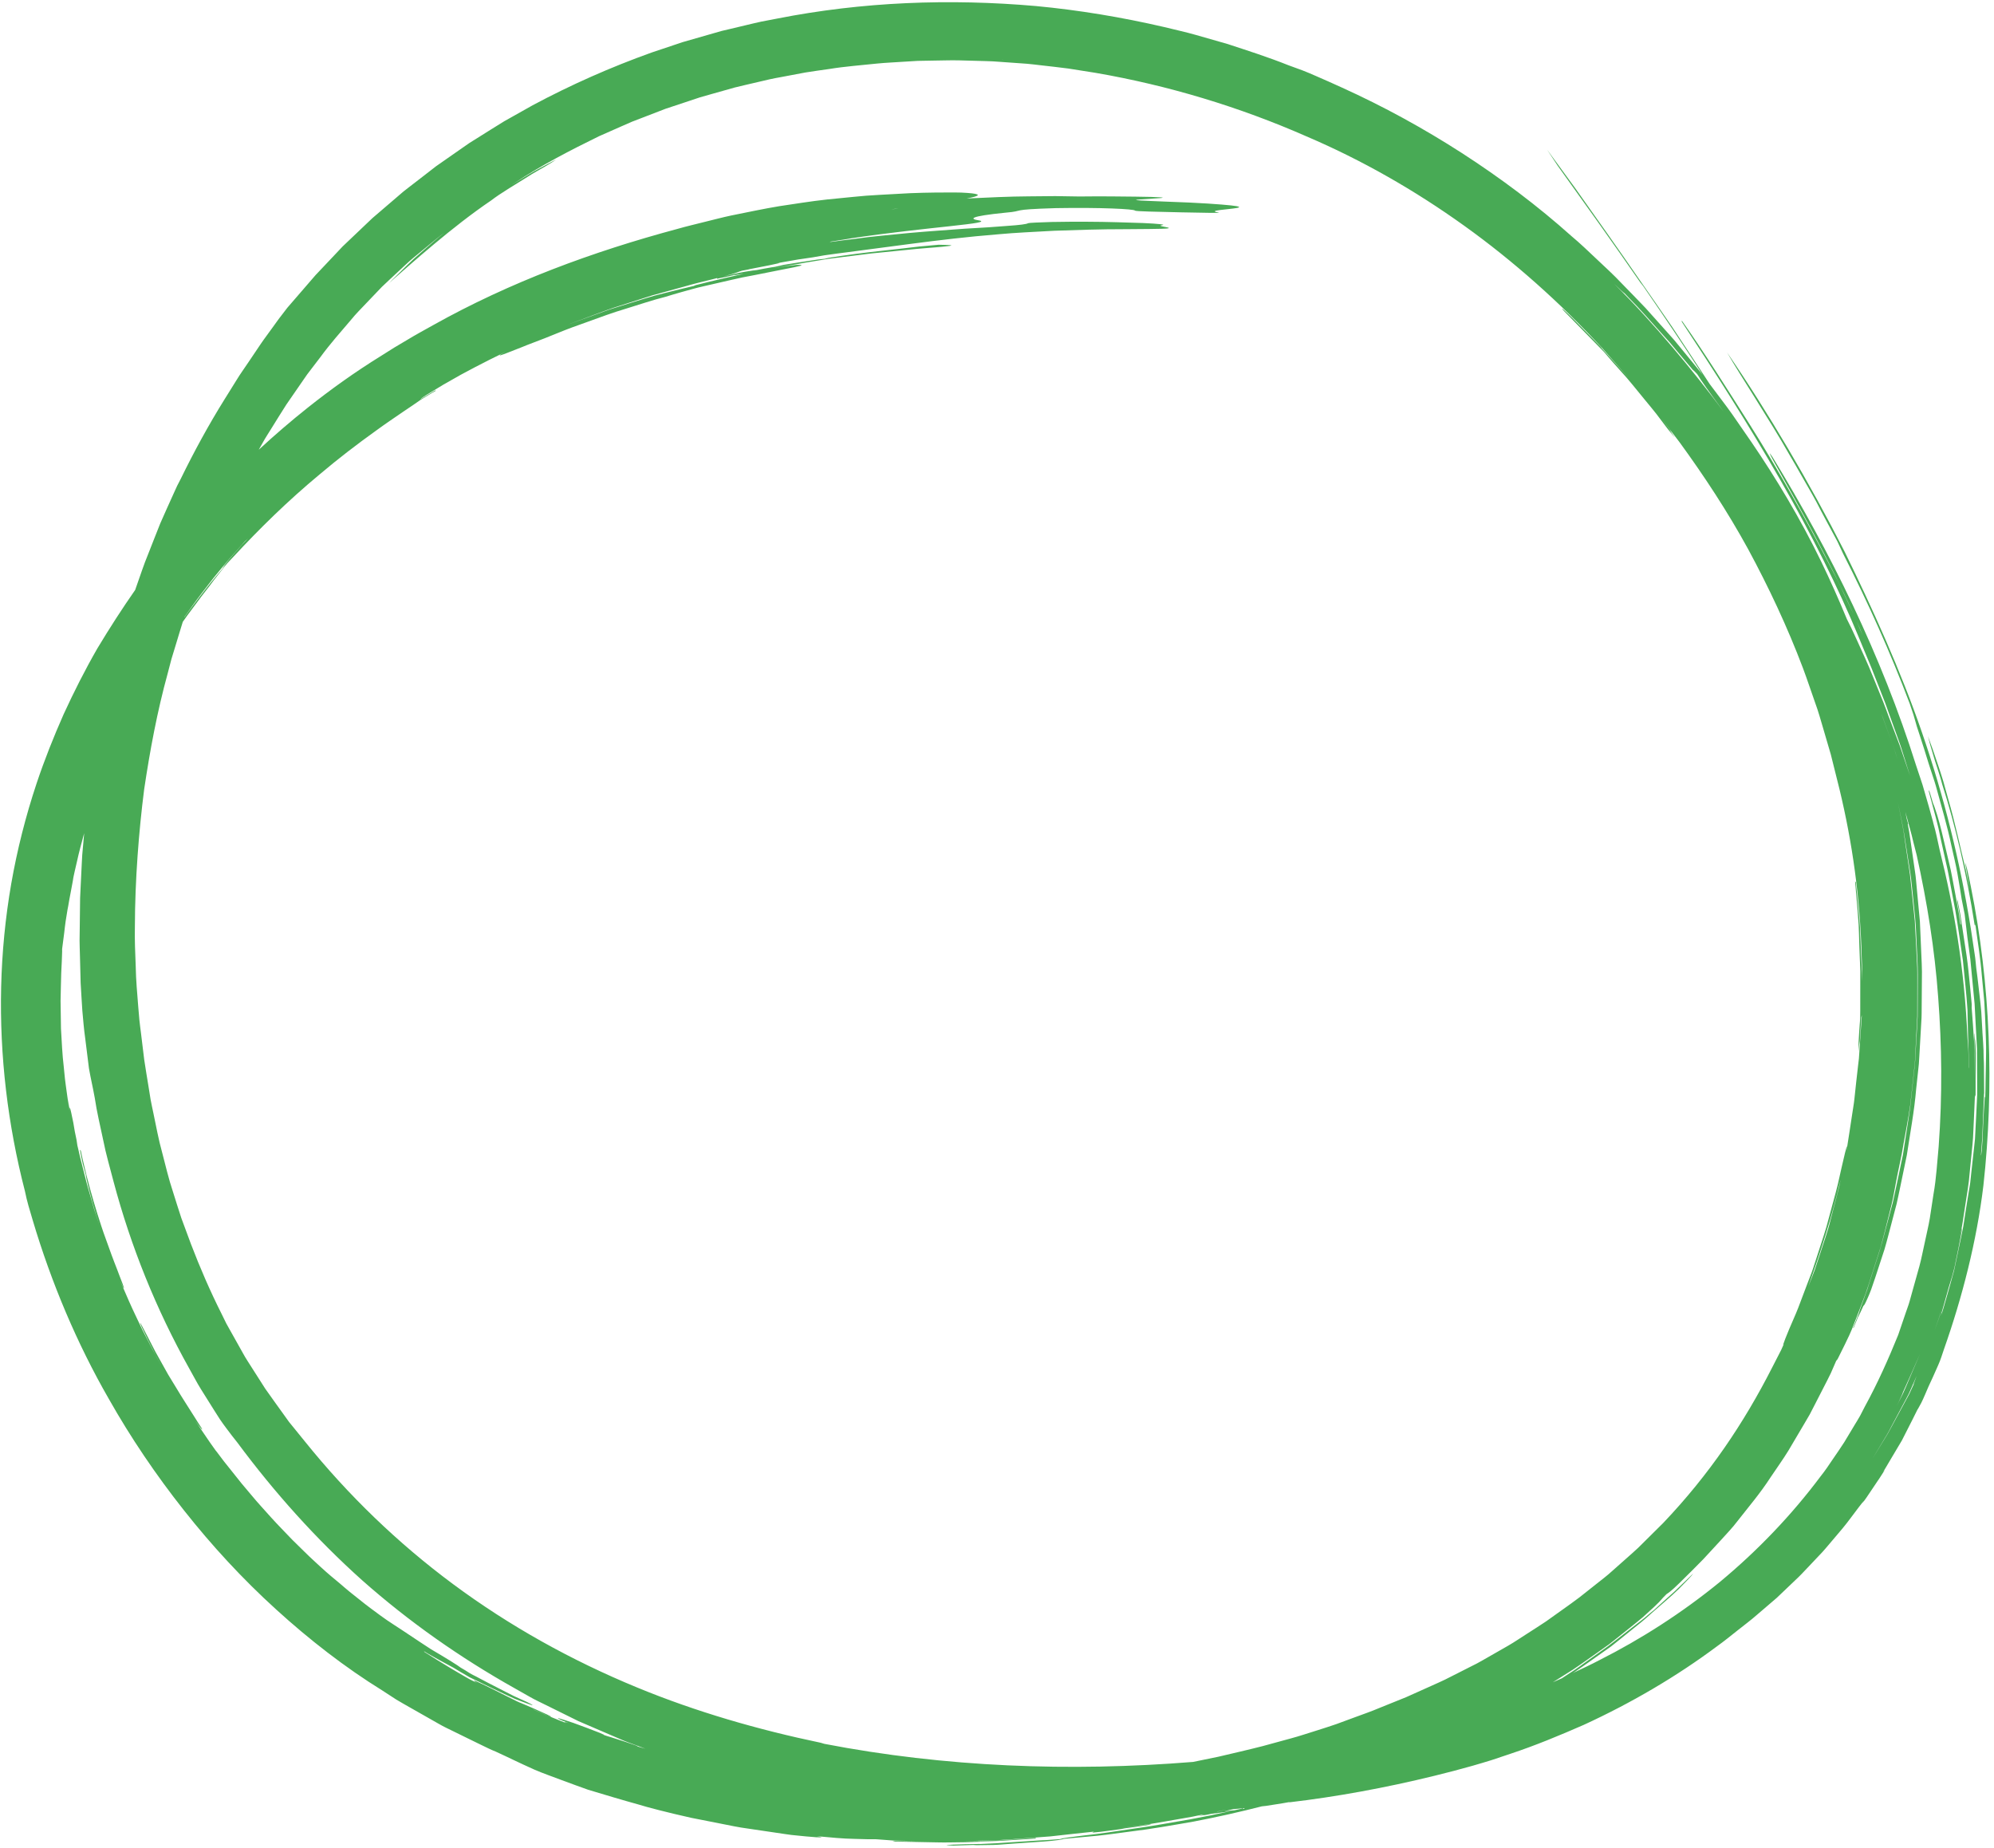 <?xml version="1.0" encoding="UTF-8"?>
<!-- Generated by Pixelmator Pro 3.4.3 -->
<svg width="845" height="783" viewBox="0 0 845 783" xmlns="http://www.w3.org/2000/svg">
    <path id="path20-copy" fill="#48aa55" stroke="none" d="M 819.933 563.453 L 819.787 563.854 C 821.053 560.16 822.493 556.507 823.453 552.707 C 822.893 554.76 822.347 556.827 821.6 558.813 C 821.04 560.374 820.493 561.907 819.933 563.453 Z M 817.8 516.28 C 817.227 519.693 816.373 523.053 815.68 526.453 C 814.893 529.827 814.307 533.253 813.387 536.587 C 812.467 539.907 811.533 543.213 810.613 546.507 C 810.146 548.16 809.693 549.8 809.24 551.44 C 808.787 553.08 808.16 554.653 807.627 556.24 C 806.547 559.427 805.467 562.573 804.4 565.707 C 800.373 575.653 795.773 586.027 790.24 596.133 L 788.253 599.987 C 787.56 601.253 786.773 602.467 786.027 603.72 C 784.533 606.213 783.04 608.707 781.533 611.2 C 779.973 613.653 778.28 616.027 776.653 618.44 C 775.027 620.854 773.427 623.267 771.6 625.533 C 759.28 642.027 744.76 657.2 728.813 670.413 C 712.773 683.52 695.387 694.653 677.653 703.6 C 674.44 705.307 671.04 706.867 667.587 708.507 C 667.227 708.68 666.867 708.854 666.507 709.027 C 666.773 708.867 667.04 708.693 667.32 708.52 C 671.52 705.707 675.587 702.747 679.72 699.854 C 680.76 699.12 681.773 698.4 682.773 697.693 C 683.72 696.933 684.667 696.187 685.6 695.44 C 687.44 693.96 689.227 692.52 690.973 691.107 C 693.987 688.68 697.053 686.307 699.88 683.64 C 703.867 680.107 708.173 676.547 711.4 673.4 C 714.6 670.2 716.973 667.72 717.547 666.813 C 714.773 669.493 712.107 672.053 709.387 674.653 C 706.533 677.187 703.653 679.773 700.773 682.427 L 699.36 683.547 L 696.693 685.813 C 695.787 686.56 694.84 687.253 693.907 687.973 C 689.76 691.147 685.6 694.507 681.187 697.8 C 677.853 700.173 674.613 702.467 671.493 704.693 C 669.933 705.787 668.453 706.933 666.92 707.92 C 665.4 708.907 663.92 709.88 662.467 710.84 C 662.253 710.973 662.067 711.107 661.88 711.227 C 660.6 711.787 659.32 712.347 658.04 712.92 C 660.84 711.16 663.653 709.387 666.48 707.613 C 670.693 704.813 674.773 701.813 678.907 698.933 L 681.987 696.747 L 684.933 694.413 C 686.893 692.854 688.84 691.293 690.787 689.747 C 692.72 688.173 694.587 686.72 696.307 685.24 C 697.96 683.72 699.547 682.28 701.067 680.88 C 704.773 677.387 703.413 678.28 706.28 675.507 C 706.587 675.36 708.213 674.32 711.6 670.96 C 715.493 667.147 719 663.64 721.867 660.693 C 724.24 658.12 726.64 655.52 729.08 652.88 C 731.493 650.173 734.107 647.547 736.36 644.533 C 740.987 638.613 746.04 632.693 750.32 626.053 C 752.853 622.253 755.52 618.587 757.867 614.76 C 760.133 610.907 762.4 607.094 764.653 603.28 L 766.906 599.427 C 767.587 598.107 768.267 596.8 768.947 595.48 C 770.293 592.867 771.627 590.253 772.947 587.68 C 773.947 585.693 774.987 583.773 775.88 581.854 C 776.72 579.933 777.533 578.053 778.333 576.227 C 778.146 576.827 778.28 576.747 778.853 575.707 C 779.667 574.133 780.667 572.12 781.827 569.707 C 783.013 567.293 784.373 564.48 785.613 561.187 C 787.387 556.653 789.067 552.28 790.64 548.04 C 792.107 543.88 793.4 539.48 794.84 535.12 C 795.533 532.947 796.24 530.747 796.933 528.587 C 797.573 526.4 798.093 524.2 798.667 522.053 C 799.693 518 800.653 514.187 801.587 510.493 C 802.387 507.187 802.893 503.907 803.52 500.733 C 804.48 495.493 805.813 490.253 806.64 484.84 C 807.533 479.773 808.6 474.6 809.48 468.493 C 809.733 466.2 810 463.84 810.253 461.573 C 810.507 459.24 810.773 456.813 811.027 454.467 C 811.12 453.547 811.213 452.654 811.32 451.733 C 811.56 449.88 811.573 448.027 811.68 446.2 C 811.853 442.747 812.04 439.307 812.213 435.88 L 812.48 430.72 C 812.48 428.987 812.493 427.253 812.493 425.52 C 812.493 422.573 812.507 419.627 812.507 416.68 C 812.493 413.733 812.56 410.8 812.36 407.867 C 812.053 402 811.813 396.133 811.44 390.307 C 810.747 383.654 810.133 377.12 809.373 370.493 C 808.72 366.174 808.067 361.787 807.4 357.307 C 807.053 355.08 806.813 352.84 806.373 350.627 L 805.08 344.013 C 804.787 342.56 804.507 341.12 804.227 339.68 L 804.227 339.693 C 805.133 344.387 806.227 349.093 806.973 353.667 C 807.72 358.387 808.44 363.053 809.133 367.44 C 809.76 370.854 810.093 374.4 810.467 378.04 C 810.84 381.68 811.213 385.413 811.6 389.2 C 811.973 393 812.027 396.907 812.253 400.854 C 812.387 404.813 812.72 408.84 812.693 412.92 C 812.667 418 812.653 422.933 812.64 427.907 L 812.627 430.68 L 812.48 433.467 L 812.187 439.053 C 812.16 439.293 812.146 439.48 812.133 439.733 C 811.933 443.187 811.76 446.48 811.573 449.667 C 811.44 451.573 811.187 453.467 810.987 455.387 C 810.48 460 809.987 464.6 809.48 469.2 C 808.547 475.92 807.44 482.56 806.427 489.253 C 805.493 493.72 804.547 498.213 803.613 502.667 C 803.12 504.933 802.667 507.213 802.146 509.467 C 801.547 511.72 800.947 513.96 800.347 516.187 C 799.08 520.733 797.987 525.36 796.6 529.84 C 795.133 534.4 793.693 538.92 792.267 543.36 C 791.92 544.467 791.587 545.533 791.253 546.587 C 790.88 547.613 790.52 548.613 790.16 549.587 C 789.467 551.507 788.813 553.32 788.187 555.04 C 788 555.627 787.827 556.147 787.68 556.613 L 785.28 562.813 C 785.347 562.827 785.427 562.76 785.56 562.613 C 786.146 561.147 786.773 559.627 787.413 558.04 C 787.44 558.027 787.427 558.067 787.453 558.04 C 787.987 557.027 788.733 555.48 789.72 553.267 C 789.853 553.507 790.467 552.347 791.387 550.253 C 791.84 549.187 792.44 547.92 792.96 546.427 C 793.48 544.893 794.053 543.227 794.667 541.44 C 795.867 537.787 797.213 533.68 798.587 529.48 C 799.827 525.253 800.893 520.893 801.947 516.96 L 803.733 510.16 C 804.28 507.893 804.707 505.573 805.213 503.28 C 806.16 498.68 807.12 494.08 808.067 489.467 C 809.467 480.147 811.24 470.854 812.027 461.413 L 812.787 454.36 L 813.16 450.84 L 813.373 447.293 L 814.187 433.107 C 814.373 430.747 814.333 428.374 814.36 426.013 L 814.413 418.907 L 814.467 411.8 C 814.467 409.44 814.293 407.08 814.213 404.72 C 814.013 399.987 813.8 395.267 813.6 390.547 C 813.16 385.854 812.72 381.147 812.28 376.467 C 812.027 374.12 811.92 371.76 811.533 369.44 L 810.52 362.467 L 809.507 355.493 C 809.2 353.413 808.893 351.32 808.467 349.253 C 808.547 349.32 808.587 349.267 808.6 349.08 L 808.027 347.027 C 807.84 346.04 807.64 345.053 807.44 344.067 C 808.013 346.187 808.587 348.307 809.173 350.44 C 809.853 352.773 810.373 354.947 810.853 356.96 C 811.347 358.907 811.813 360.72 812.253 362.44 C 816.653 382.347 819.867 402.213 821.347 422.627 C 822.893 443.013 823.16 463.933 821.547 485.88 C 820.906 492.48 820.573 499.293 819.36 506.053 C 818.84 509.44 818.32 512.854 817.8 516.28 Z M 811.053 579.8 C 809.413 583.547 807.96 587.293 806.293 590.854 C 805.467 592.48 804.64 594.107 803.8 595.747 C 804.067 595.2 804.333 594.653 804.6 594.12 C 805.8 591.613 806.36 590.32 806.4 590.013 C 808.146 586.227 809.92 582.174 811.8 577.92 C 812.413 576.547 813.013 575.174 813.627 573.8 Z M 810.987 586.36 L 810.947 586.707 C 810.333 588.04 809.733 589.36 809.12 590.693 C 806.613 595.333 803.947 600.267 800.92 605.854 C 799.653 608.293 798.08 610.587 796.653 613.013 C 795.6 614.693 794.573 616.413 793.52 618.12 C 795.307 615.16 797.093 612.187 798.88 609.213 C 800.093 607.32 801.027 605.413 801.987 603.613 C 802.947 601.813 803.867 600.067 804.787 598.347 C 805.707 596.64 806.6 594.947 807.52 593.24 C 807.973 592.387 808.453 591.533 808.88 590.653 C 809.28 589.747 809.693 588.84 810.107 587.92 C 810.8 586.32 811.507 584.707 812.213 583.093 C 811.8 584.187 811.387 585.28 810.987 586.36 Z M 780.027 499.787 C 779.813 500.84 779.6 501.893 779.387 502.947 C 778.227 507.627 776.947 512.32 775.707 517.067 C 774.573 521.84 772.84 526.467 771.347 531.2 C 770.573 533.56 769.787 535.92 769 538.293 C 768.146 540.64 767.187 542.947 766.267 545.293 C 771.093 531.813 776.48 515.333 780.027 499.787 Z M 377.48 88.707 C 378.547 88.587 379.653 88.453 380.8 88.333 C 380.293 88.413 379.827 88.48 379.347 88.547 C 378.72 88.6 378.12 88.654 377.48 88.707 Z M 304.64 117.947 C 307.16 117.467 309.693 116.907 312.227 116.307 L 310.893 116.707 C 312.32 116.44 313.733 116.174 315.16 115.987 C 314.733 116.093 314.32 116.2 314 116.28 C 311.12 116.947 308.253 117.6 305.4 118.253 C 301.52 119.174 297.987 120.013 294.787 120.84 L 293.92 121.227 C 293.813 121.24 293.72 121.253 293.613 121.28 C 290.147 122.08 286.08 123.067 281.2 124.307 C 276.2 125.493 271.28 127.147 266.12 128.707 C 263.933 129.387 261.76 130.067 259.587 130.747 C 257.413 131.413 255.32 132.253 253.2 133 C 248.96 134.533 244.773 136.067 240.6 137.573 C 244.2 136.24 247.8 134.893 251.427 133.533 C 255.067 132.174 258.747 130.76 262.6 129.587 C 267.253 128.107 271.84 126.64 276.493 125.147 C 281.013 123.907 285.427 122.693 289.827 121.48 C 294.093 120.227 298.16 119.267 302.027 118.32 C 302.733 118.147 303.32 117.987 303.987 117.813 L 303.853 118.147 Z M 647.133 692.333 C 644.467 694 641.92 695.8 639.2 697.36 C 635.68 699.373 632.16 701.387 628.6 703.427 C 626.853 704.467 625.053 705.387 623.227 706.28 L 617.813 709.027 L 612.413 711.76 C 610.613 712.667 608.733 713.427 606.907 714.28 C 603.227 715.933 599.56 717.573 595.88 719.227 C 592.147 720.733 588.44 722.227 584.747 723.72 C 581.133 725.267 577.493 726.507 574 727.8 C 571.467 728.747 568.907 729.68 566.307 730.64 C 563.707 731.56 561 732.373 558.267 733.267 C 554.52 734.4 550.773 735.72 546.973 736.72 C 543.067 737.787 539.093 738.88 535.16 739.947 C 528.933 741.547 522.6 742.987 516.307 744.467 C 512.747 745.2 509.173 745.933 505.6 746.667 C 453.253 750.893 400.467 748.867 349.307 739 C 348.813 738.88 348.387 738.72 347.853 738.56 C 321.347 733.027 294.973 725.44 269.973 715.12 C 242.227 703.693 215.92 689.08 191.947 671.28 C 168.587 653.947 147.52 633.613 129.24 610.907 L 124.773 605.4 L 122.533 602.653 L 120.493 599.813 C 117.8 596.013 115.027 592.28 112.4 588.493 L 107.467 580.76 C 105.853 578.16 104.093 575.653 102.667 572.947 L 98.173 564.933 L 95.933 560.933 L 93.907 556.8 C 89.067 547.187 84.773 537.28 80.92 527.2 L 76.853 516.213 C 75.6 512.52 74.493 508.76 73.293 505.04 C 71.467 499.6 70.173 493.987 68.72 488.427 C 67.16 482.893 66.173 477.213 64.973 471.587 C 64.6 469.72 64.16 467.867 63.827 466 L 62.92 460.36 C 62.333 456.6 61.653 452.854 61.12 449.107 C 60.653 445.333 60.2 441.587 59.747 437.84 C 59.533 435.973 59.24 434.12 59.067 432.253 L 58.587 426.68 C 58.147 421.013 57.613 415.36 57.52 409.667 C 57.307 403.987 57.027 398.307 57.16 392.613 C 57.213 372.707 58.827 352.28 61.093 334.493 C 63.56 317.96 66.627 301.48 71.067 285.36 C 71.6 283.333 72.093 281.307 72.653 279.293 L 74.48 273.293 C 75.507 270.04 76.413 266.747 77.467 263.507 C 78.813 261.6 80.173 259.693 81.587 257.84 C 82.853 256.133 84.08 254.48 85.28 252.867 C 86.493 251.293 87.693 249.76 88.853 248.253 C 91.213 244.987 93.813 241.893 96.293 238.72 C 97.12 237.84 98.053 236.867 99.147 235.707 C 109.587 224.44 121.813 212.333 135.707 200.827 C 143.36 194.36 151.267 188.28 159.413 182.453 C 163.253 179.64 167.027 177.107 170.72 174.573 C 174.067 172.293 176.52 170.707 178.173 169.493 C 180.28 168.133 182.467 166.907 184.613 165.613 L 184.507 165.4 C 182.427 166.654 180.307 167.84 178.267 169.16 C 178.147 169.147 178.347 168.867 180.76 167.333 C 183.027 165.947 185.4 164.507 187.827 163.04 C 190.32 161.627 192.853 160.187 195.373 158.76 C 199.28 156.667 203.32 154.507 207.253 152.547 C 209.653 151.36 212.013 150.2 214.347 149.053 C 213.64 149.4 212.987 149.76 212.373 150.093 C 210.813 151.107 212.413 150.52 215.187 149.453 C 216.973 148.773 218.947 148.013 221.373 147.027 C 223.973 145.92 227.173 144.813 230.84 143.347 C 234.613 141.88 238.453 140.213 242.56 138.707 C 244.6 137.973 246.613 137.253 248.64 136.52 C 254.133 134.533 259.6 132.48 265.213 130.827 C 270.813 129.133 276.32 127.2 282.013 125.787 C 283.733 125.24 286.093 124.547 288.867 123.76 C 291.653 123.013 294.84 122.027 298.307 121.28 C 301.76 120.493 305.427 119.654 309.093 118.8 C 310.933 118.4 312.747 117.947 314.573 117.573 C 316.387 117.227 318.187 116.88 319.933 116.547 C 333.813 113.68 344.4 112.093 337.507 112.253 C 335.533 112.48 332.733 112.747 329.053 113.453 L 328.44 113.56 L 328.587 113.507 C 332.893 112.667 336.92 112.133 340.52 111.427 C 344.16 110.827 347.68 110.24 351.093 109.68 C 357.907 108.827 363.933 108.067 369.227 107.413 C 374.533 106.88 379.12 106.413 383.04 106.027 C 390.88 105.174 396.12 104.907 399.267 104.573 C 405.56 103.973 403.547 103.827 397.773 103.72 C 394.96 103.973 392.253 104.227 389.56 104.467 C 386.88 104.773 384.213 105.093 381.467 105.413 C 375.947 106.067 369.973 106.627 362.587 107.6 C 357.92 108.227 354.093 108.787 351.133 109.267 C 350.267 109.453 349.84 109.573 349.653 109.654 L 346.613 109.973 C 341.893 110.667 337.107 111.413 332.293 112.213 C 330.28 112.64 328.64 113 327.347 113.307 C 327.347 113.307 327.36 113.293 327.36 113.28 L 328.347 113.053 C 325.253 113.573 322.107 114.147 318.92 114.787 C 319.507 114.654 320.093 114.52 320.68 114.387 C 318.987 114.64 317.32 114.907 315.653 115.16 C 312.653 115.68 309.72 116.453 306.76 117.093 C 307.973 116.76 309.107 116.44 310.16 116.16 C 311.653 115.707 312.773 115.32 313.4 115.053 C 313.667 114.96 314.027 114.84 314.4 114.72 L 317 114.227 L 317.667 114.053 C 320.467 113.507 323.213 112.96 325.933 112.44 C 327.147 112.2 328.387 111.933 329.693 111.627 C 330.72 111.387 330.587 111.36 329.347 111.533 L 332.04 111.04 C 334.173 110.68 336.293 110.307 338.413 109.933 L 338.693 109.893 C 338.787 109.88 338.827 109.88 338.92 109.867 C 342.813 109.347 346.253 108.787 349.333 108.2 C 352.507 107.693 355.707 107.36 358.84 106.92 C 371.053 105.307 378.2 104.36 385.84 103.36 C 398.493 101.72 409.573 100.374 423.413 99.253 C 430.333 98.613 437.96 98.28 446.8 97.787 C 455.64 97.493 465.72 97.107 477.573 97.12 C 485.44 97.053 490.04 97.04 492.587 96.947 C 495.12 96.854 495.6 96.707 495.213 96.533 C 494.453 96.187 490.253 95.733 492.293 95.467 C 494.6 95.174 490.853 94.813 484.467 94.52 C 478.093 94.32 469.08 93.987 460.907 93.973 C 457.32 93.947 451.133 93.947 445.773 94.067 C 440.427 94.227 435.92 94.427 435.68 94.587 C 435.053 95.013 431.96 95.374 427.213 95.707 C 422.467 96.12 416.08 96.52 408.84 96.92 C 401.627 97.493 393.56 97.973 385.48 98.72 C 377.413 99.533 369.307 100.187 362.027 101.253 L 357.36 101.827 C 357.36 101.827 352.72 102.44 352.333 102.493 C 350.88 102.573 351.907 102.36 354.933 101.933 C 357.467 101.56 359.52 101.213 361.013 100.947 C 393.347 96.12 422.32 94.654 414.573 93.347 C 411.2 92.813 410.12 91.72 426.173 90.12 C 434.973 89.387 426.8 88.827 447.467 88.2 C 466.6 87.867 480.467 88.587 480.96 89.227 C 481.12 89.44 483.427 89.547 487.013 89.654 C 490.6 89.773 495.453 89.88 500.693 89.987 C 509.88 90.16 518.253 90.374 516.267 90.027 C 511.133 89.2 520.773 88.76 524.067 88.147 C 525.707 87.84 525.773 87.493 521.587 87.04 C 517.4 86.613 509 85.933 493.667 85.427 C 485.613 85.08 478.2 84.867 482.907 84.533 C 490.84 84.013 494.813 83.854 491.627 83.613 C 490.04 83.52 486.653 83.374 481.08 83.333 C 475.507 83.293 467.76 83.133 457.387 83.267 C 454.107 83.213 450.72 83.16 447.173 83.107 C 443.533 83.147 439.747 83.174 435.813 83.213 C 427.853 83.253 419.12 83.68 409.64 84.12 C 415.787 82.973 415.987 82.2 409.947 81.76 C 406.92 81.493 402.333 81.547 396.16 81.6 C 393.067 81.667 389.587 81.68 385.693 81.867 C 381.707 82.08 377.413 82.32 372.8 82.573 C 370.773 82.707 368.813 82.827 366.907 82.947 C 364.973 83.12 363.093 83.307 361.267 83.467 C 357.493 83.84 353.933 84.2 350.507 84.533 C 343.533 85.293 336.92 86.387 330.253 87.374 C 323.587 88.48 316.92 89.907 309.827 91.333 C 306.28 92.08 302.653 93.053 298.88 93.973 C 295.107 94.947 291.16 95.827 287.053 97.013 C 251.267 106.613 216.147 119.52 183.413 137.867 C 179.72 139.933 176 141.947 172.387 144.147 L 167.04 147.32 L 161.773 150.64 C 150.08 157.867 139.96 165.187 130.453 172.733 C 123.267 178.44 116.44 184.333 109.653 190.587 L 111.48 187.347 C 112.48 185.52 113.64 183.8 114.72 182.027 C 116.933 178.507 119.08 174.947 121.333 171.467 L 128.4 161.227 L 130.173 158.667 L 132.053 156.2 L 135.827 151.267 C 139.88 145.72 144.373 140.68 148.653 135.654 C 150.733 133.08 153.04 130.787 155.253 128.453 C 157.467 126.133 159.667 123.84 161.827 121.573 C 164.08 119.413 166.36 117.333 168.56 115.267 C 170.8 113.24 172.893 111.133 175.16 109.267 C 177.4 107.427 179.613 105.6 181.8 103.8 C 184 102.053 186.04 100.213 188.24 98.693 C 186.88 99.693 185.64 100.72 184.493 101.733 C 183.333 102.733 182.227 103.68 181.16 104.6 C 179.067 106.427 177.133 108.133 175.253 109.773 C 171.653 113.147 168.533 116.427 164.813 120.013 C 174.4 111.6 191.76 96.027 208.12 84.96 C 212.04 81.92 218.093 78.4 223.453 75.013 C 226.107 73.267 228.773 71.88 230.933 70.6 C 233.107 69.32 234.827 68.253 235.787 67.547 C 233.307 68.827 230.053 70.573 226.627 72.427 C 223.253 74.36 219.813 76.56 216.72 78.387 L 218.48 77.267 C 229.68 69.893 241.693 63.68 253.84 57.733 L 263.133 53.627 L 267.8 51.587 L 272.547 49.76 L 282.053 46.093 L 291.747 42.88 L 296.587 41.267 L 301.493 39.867 L 311.333 37.093 C 314.64 36.267 317.96 35.533 321.28 34.747 L 326.253 33.587 C 327.907 33.2 329.6 32.933 331.267 32.613 L 341.307 30.72 C 344.667 30.147 348.053 29.747 351.413 29.24 C 358.133 28.133 364.92 27.667 371.68 26.933 C 375.48 26.547 379.307 26.427 383.133 26.147 L 388.893 25.8 L 394.667 25.693 C 398.52 25.667 402.373 25.493 406.24 25.573 C 410.107 25.68 413.973 25.787 417.853 25.893 C 419.787 25.92 421.72 26.053 423.653 26.2 L 429.467 26.613 L 435.28 27.027 C 437.213 27.187 439.147 27.453 441.08 27.667 C 444.947 28.133 448.827 28.507 452.693 29.04 L 464.253 30.867 C 495.013 36.174 525.213 45.293 553.627 57.787 C 577.12 67.813 599.573 80.654 620.533 95.693 C 641.467 110.707 660.987 128.147 678.733 147.24 C 682.52 151.52 686.333 155.84 690.28 160.307 L 678.253 147.013 L 679.093 147.76 C 676.413 144.92 673.627 142.174 670.893 139.387 C 668.16 136.587 665.44 133.787 662.533 131.174 C 661.28 130.2 662.027 131.093 664.507 133.573 C 669.427 138.6 674.133 143.413 678.933 148.32 C 679.267 148.693 679.573 149.013 679.853 149.28 C 681.533 151.293 683.787 153.893 686.76 157.2 C 690.347 161.04 693.547 165.24 696.907 169.267 C 698.56 171.307 700.28 173.293 701.88 175.36 C 703.453 177.44 705.027 179.52 706.6 181.6 L 709.747 185.467 L 707.52 182.16 L 708.507 183.267 L 703.92 177.133 C 706.573 180.613 709.187 184.053 711.773 187.44 C 722.133 201.667 732.04 216.693 740.813 232.72 C 749.48 248.773 757.413 265.587 764.04 283.133 C 765.867 287.987 767.453 292.893 769.2 297.787 C 770.533 301.387 771.547 305.067 772.627 308.733 C 773.693 312.4 774.773 316.067 775.853 319.747 C 777.093 324.733 778.32 329.64 779.533 334.493 C 784.947 356.973 788.307 380.493 788.933 405.507 C 789.013 407.267 789.08 409 789.146 410.747 C 789.173 412.493 789.133 414.227 789.133 415.96 C 789.08 414.72 789.04 413.32 789.027 411.8 C 788.987 410.293 788.853 408.654 788.773 406.933 C 788.64 403.467 788.48 399.693 788.32 395.827 C 788.267 391.947 787.747 388.013 787.467 384.253 C 787.12 380.493 786.787 376.92 786.427 373.8 C 786.347 373.787 786.24 373.693 786.133 373.52 L 787.16 385.467 C 787.32 387.587 787.48 389.747 787.64 391.96 C 787.76 394.187 787.787 396.493 787.867 398.84 C 787.96 401.253 788.04 403.68 788.133 406.093 C 788.2 408.52 788.413 410.947 788.333 413.387 C 788.333 416.613 788.32 420.013 788.32 423.32 C 788.293 426.64 788.387 429.893 788.2 432.76 C 788 435.013 787.8 437.987 787.613 441.747 L 787.587 445.613 L 788.027 441.24 L 788.053 442.627 L 788.733 431.2 C 788.813 430.813 788.906 430.507 788.987 430.2 C 788.64 435.374 788.307 440.387 787.973 445.333 C 787.906 446.427 787.827 447.52 787.747 448.613 C 787.627 449.72 787.493 450.813 787.36 451.92 C 787.107 454.147 786.853 456.374 786.6 458.613 C 786.36 460.947 786.107 463.293 785.853 465.613 C 785.627 467.947 785.16 470.227 784.853 472.48 C 784.12 477.133 783.48 481.787 782.747 486.16 L 782.427 487.773 C 782.533 487.2 782.627 486.613 782.68 486.04 C 782.773 485.2 782.493 486.027 781.88 488.507 C 780.893 492.64 779.867 497.133 778.827 501.827 C 777.693 506.507 776.267 511.307 774.987 516.213 C 773.813 521.04 772.133 525.693 770.64 530.413 C 769.88 532.747 769.12 535.08 768.373 537.4 C 767.613 539.72 766.653 541.96 765.813 544.24 C 764.52 547.667 763.253 551 762.04 554.213 C 760.8 557.413 759.4 560.36 758.227 563.2 C 756.867 566.453 756.013 568.653 755.613 569.907 C 755.64 569.973 755.773 569.8 755.96 569.507 L 754.8 572.107 L 753.507 574.627 C 752.653 576.293 751.8 577.947 750.96 579.587 C 739.067 602.96 724.36 624.893 704.827 645.4 C 701.293 648.907 697.76 652.413 694.213 655.933 C 690.6 659.28 686.853 662.467 683.187 665.773 C 681.013 667.787 678.613 669.547 676.307 671.4 C 674 673.24 671.68 675.067 669.373 676.893 C 664.667 680.453 659.8 683.747 655.093 687.173 C 652.44 688.96 649.76 690.627 647.133 692.333 Z M 523.08 767.173 C 521.747 767.28 520.347 767.387 518.88 767.507 L 520.307 767.213 C 521.107 767.04 521.907 766.853 522.707 766.667 C 524.213 766.533 525.707 766.4 527.213 766.253 C 525.84 766.56 524.467 766.88 523.08 767.173 Z M 515.56 767.747 C 516.813 767.493 518.067 767.227 519.32 766.973 C 519.373 766.96 519.413 766.96 519.467 766.96 C 518.307 767.213 517.16 767.467 515.987 767.72 C 515.84 767.733 515.707 767.747 515.56 767.747 Z M 273.52 741.08 C 272.48 740.787 271.4 740.467 270.32 740.16 C 270.32 740.094 270 739.92 269.333 739.64 C 266.947 738.773 263.4 737.6 258.827 736.173 C 257.8 735.84 256.733 735.587 255.72 735.187 C 256.4 735.347 255.907 735.08 254.027 734.293 C 250.747 733 247.067 731.613 242.973 730.133 C 239.773 729.04 237.64 728.413 236.547 728.094 C 236.16 728.067 236.773 728.507 238.507 729.24 L 241.067 730.227 C 240.547 730.08 240.04 729.92 239.573 729.787 C 238.947 729.653 239.133 729.827 239.947 730.213 L 237.08 729.08 C 235.227 728.36 233.387 727.587 231.547 726.84 C 231.547 726.854 231.493 726.84 231.48 726.854 L 229.907 726.173 L 225.933 724.453 C 226 724.48 225.987 724.453 226.04 724.453 L 231.547 726.84 C 234.253 727.88 234.467 727.84 231.72 726.52 C 228.253 724.92 224.413 723.227 220.187 721.453 C 220.187 721.453 220.373 721.56 220.587 721.68 C 219.973 721.387 219.373 721.107 218.693 720.8 C 211.72 717.307 205.52 714.107 200.8 712.027 C 200.72 712.08 200.92 712.267 201.413 712.6 C 200.84 712.413 201.307 712.72 202.307 713.28 L 200.493 712.373 C 198.867 711.627 197.373 710.707 195.867 709.84 C 194.36 708.96 192.867 708.08 191.373 707.2 C 187.027 704.56 183.733 702.573 180.107 700.227 L 179.92 700.107 C 179.893 700.04 179.867 699.96 179.787 699.854 L 179.28 699.493 C 180.44 700.28 181.667 700.973 182.88 701.653 C 184.093 702.32 185.293 703 186.48 703.667 C 188.627 704.827 190.48 705.827 192.12 706.72 C 193.853 707.787 196.147 709.147 199.04 710.813 C 204.947 713.693 210.533 716.4 215.107 718.533 C 216.213 719.027 217.253 719.547 218.267 719.973 C 219.28 720.36 220.253 720.733 221.16 721.08 C 222.947 721.76 224.427 722.293 225.493 722.64 C 226.04 722.733 225.32 722.267 223.227 721.227 C 221.547 720.44 219.653 719.667 217.747 718.747 C 215.867 717.787 213.92 716.787 212 715.813 C 208.173 713.854 204.48 711.96 201.747 710.467 C 200.867 710.013 199.96 709.613 199.12 709.094 C 197.947 708.32 196.64 707.52 195.24 706.72 C 194.64 706.253 193.373 705.413 191.227 704.08 L 191.4 704.173 C 188.827 702.56 185.827 700.787 182.653 698.92 C 179.547 696.947 176.373 694.76 173.2 692.68 C 168.893 689.747 164.72 687.24 161.267 684.667 C 158.32 682.493 155.36 680.347 152.52 678.027 L 148.227 674.613 C 146.8 673.467 145.427 672.24 144.027 671.053 C 141.44 668.92 138.827 666.747 136.293 664.413 L 135.627 663.813 C 134.947 663.187 134.267 662.56 133.573 661.92 C 130.2 658.88 127.107 655.64 123.827 652.493 C 120.813 649.307 117.733 646.24 114.813 642.987 C 111.987 639.8 109.107 636.733 106.427 633.467 C 105.093 631.88 103.76 630.293 102.427 628.72 C 101.12 627.133 99.88 625.507 98.6 623.92 C 97.347 622.347 96.133 620.827 94.947 619.347 C 93.827 617.867 92.733 616.427 91.68 615.027 L 91.413 614.72 C 89.813 612.48 88.147 610.16 86.533 607.707 C 84.92 605.253 83.147 602.8 81.467 600.16 C 82.333 601.52 83.267 602.827 84.16 604.08 C 85.6 605.933 86.027 606.293 85.413 605.16 C 84.387 603.547 83.32 602 82.347 600.36 C 81.053 598.347 79.773 596.32 78.493 594.293 C 75.84 590.187 73.573 586.187 71.253 582.507 L 65.853 572.84 L 60.76 563 C 59.16 559.88 59 559.827 60.08 562.467 C 61.747 566 63.627 569.854 65.827 574.107 C 66.747 575.787 67.667 577.453 68.587 579.133 C 65.667 574.053 63.013 568.787 60.32 563.533 C 58.44 559.52 56.48 555.547 54.707 551.52 C 53.413 548.547 52.133 545.613 50.867 542.693 C 51.293 543.693 51.747 544.627 52.147 545.467 C 52.693 546.387 52.613 545.854 51.893 543.88 C 51.107 541.973 50.427 540.013 49.68 538.08 C 48.88 535.973 48.013 533.88 47.253 531.747 C 45.76 527.427 44.16 523.413 42.933 519.587 C 40.64 512.653 38.587 505.64 36.773 498.573 C 35.947 494.92 34.947 491.307 34.253 487.64 C 34.12 487.467 34 487.347 33.88 487.253 C 34.213 489.227 34.6 491.2 35.053 493.147 L 36.333 497.84 C 36.387 498.227 36.48 498.747 36.64 499.547 C 37.347 502.84 38.387 506.507 39.453 510.613 C 40.32 513.707 41.347 516.8 42.307 519.907 C 41.92 518.707 41.533 517.52 41.133 516.307 L 39.707 511.867 L 38.44 507.374 C 37.6 504.387 36.68 501.427 35.987 498.44 C 35.053 494.56 34.013 490.987 33.32 487.64 C 33.133 486.854 32.96 486.133 32.787 485.413 L 32.44 483.093 L 31.693 479.467 L 31.08 475.84 C 30.373 472.267 29.88 470.053 29.587 469.267 C 29.533 469.347 29.52 469.693 29.547 470.253 C 29.173 468.52 28.96 466.76 28.667 465.027 C 28.933 467.12 29.2 469.227 29.587 471.307 C 29.013 468.52 28.667 465.467 28.213 462.36 C 27.987 460.6 27.707 458.854 27.52 457.12 C 27.347 455.4 27.173 453.707 27.013 452.04 C 26.387 446.88 26.173 441.453 25.84 435.893 C 25.787 432 25.72 428.027 25.667 424.16 C 25.787 420.107 25.8 416.107 25.947 412.347 C 26.147 408.733 26.267 405.613 26.333 403.227 C 26.32 402.84 26.32 402.533 26.32 402.187 C 26.587 400.04 26.893 397.76 27.213 395.307 C 27.413 393.693 27.56 392.053 27.813 390.44 C 28.08 388.813 28.347 387.187 28.6 385.547 C 28.693 385.107 28.787 384.613 28.893 384.04 C 29.533 380.053 30.413 376.093 31.093 372.08 L 30.813 373.32 C 31.32 370.533 31.987 367.827 32.613 365.107 C 33.48 361.08 34.587 357.107 35.627 353.24 C 35.64 353.187 35.653 353.147 35.667 353.093 C 35.573 354.12 35.493 355.133 35.4 356.147 L 34.853 362.253 C 34.707 364.28 34.653 366.32 34.533 368.347 C 34.333 372.427 34.133 376.48 33.947 380.533 C 33.893 384.587 33.84 388.627 33.8 392.654 C 33.773 394.667 33.747 396.667 33.72 398.68 C 33.733 400.68 33.827 402.68 33.867 404.68 C 33.973 408.654 34.08 412.613 34.173 416.573 C 34.373 420.507 34.667 424.427 34.893 428.307 C 35.227 431.987 35.533 435.96 36.133 440.213 C 36.667 444.48 37.187 448.654 37.693 452.733 C 38.627 458 39.147 459.733 40.16 465.293 C 41.04 471.28 42.48 477.16 43.72 483.08 C 44.867 489.013 46.6 494.827 48.107 500.68 C 55.427 528.227 66.2 554.92 80.16 579.88 C 81.813 582.747 83.347 585.84 85.187 588.76 C 87.027 591.693 88.853 594.613 90.6 597.4 C 91.493 598.8 92.36 600.16 93.2 601.48 C 94.04 602.787 94.987 603.973 95.827 605.147 C 97.547 607.453 99.12 609.52 100.493 611.2 C 116.227 632.413 133.867 652.133 153.547 669.76 C 173.32 687.267 195.04 702.507 218.027 715.413 L 224.667 719.173 C 226.867 720.453 229.2 721.467 231.467 722.627 L 245.133 729.387 L 259.133 735.413 C 261.48 736.387 263.787 737.48 266.173 738.36 L 273.307 741 L 273.6 741.107 C 273.573 741.093 273.547 741.093 273.52 741.08 Z M 78.173 261.4 C 79.147 260.013 80.12 258.64 81.107 257.32 C 84.107 253.053 87.333 248.987 90.547 244.84 C 92.653 242.28 94.813 239.613 97.173 236.854 C 99.6 234.107 101.707 231.733 103.773 229.4 C 103.867 229.32 105.12 228.174 105.12 228.174 C 105.12 228.174 104.373 228.947 103.653 229.68 C 102.947 230.4 102.32 231.107 102.507 230.893 C 100.427 233.267 98.573 235.387 97.04 237.133 C 95.613 238.88 94.613 240.213 94.173 240.893 C 94.573 240.52 95.173 239.907 95.933 239.107 C 93.08 242.44 90.213 245.747 87.507 249.2 C 87.507 249.2 86.627 250.32 85.747 251.453 C 84.853 252.56 84.013 253.707 84.013 253.707 L 80.587 258.227 C 79.72 259.347 78.907 260.507 78.093 261.654 C 78.12 261.573 78.147 261.48 78.173 261.4 Z M 424.867 25.04 L 425.147 25.08 C 424.92 25.067 424.667 25.04 424.44 25.027 C 424.573 25.027 424.707 25.04 424.867 25.04 Z M 688.48 124.333 C 688.987 124.854 689.48 125.374 689.973 125.907 C 695.04 130.96 699.627 136.307 704.253 141.413 C 705.4 142.693 706.547 143.973 707.693 145.227 C 708.773 146.533 709.867 147.827 710.933 149.12 C 713.093 151.667 715.213 154.187 717.333 156.693 C 717.613 156.867 718.253 157.507 719.173 158.493 C 719.32 158.707 719.427 158.854 719.587 159.093 C 720.413 160.613 724.68 166.627 730.293 174.24 C 717.107 156.613 700.92 136.987 684.013 120.253 C 686.4 122.56 688.04 124.08 688.48 124.333 Z M 797.933 304.2 C 799.173 307.707 800.493 311.213 801.76 314.72 L 798.347 305.427 C 797.987 304.413 797.613 303.413 797.24 302.4 C 797.467 303 797.707 303.6 797.933 304.2 Z M 803.227 318.96 C 803.533 319.92 803.84 320.867 804.146 321.827 C 803.387 319.48 802.613 317.147 801.787 314.813 C 802.28 316.2 802.773 317.573 803.227 318.96 Z M 786.813 263.267 C 787.867 265.627 789.053 268.36 789.347 269.24 C 788.067 266.413 787.507 264.907 786.813 263.267 Z M 835.187 375.72 C 833.933 369.453 833.133 366.12 832.787 365.693 C 833.44 369.08 833.96 372.96 834.707 377.093 C 834.16 374.307 833.573 371.333 832.987 368.387 C 830.773 359.48 828.56 348.707 825.587 338.587 C 824.88 336.04 824.187 333.533 823.507 331.08 C 822.8 328.64 821.973 326.293 821.24 324.04 C 819.733 319.52 818.307 315.387 816.987 311.933 C 817.387 313.693 818.347 317.08 819.88 322.093 C 821.027 325.733 822.24 329.147 823.08 332.48 C 828.613 349.733 833.44 370.387 836.787 391.92 C 837.027 392.493 837.093 392.213 837.04 391.347 C 838.013 398.533 839.267 406.067 839.853 413.533 C 840.2 417.253 840.547 420.947 840.893 424.547 C 841.133 428.133 841.24 431.64 841.387 434.973 C 841.48 439 841.72 442.787 841.64 446.56 C 841.573 450.333 841.493 454.093 841.427 457.987 C 841.373 460.24 841.413 462.573 841.293 464.973 L 841.093 464.88 C 840.84 468.267 840.6 472.32 840.373 477.027 C 840.293 479.093 840.227 481 840.16 482.773 C 840.04 484.493 839.933 486.08 839.813 487.573 C 839.613 489.227 839.507 489.8 839.467 489.56 C 839.613 487.6 839.8 485.08 840 482.427 C 840.213 477.133 840.453 471.573 840.68 466.08 L 840.773 463.68 C 840.787 463.533 840.8 463.413 840.827 463.253 C 840.8 459.493 840.773 455.733 840.747 451.96 C 840.747 450.84 840.707 449.68 840.627 448.493 C 840.627 448.453 840.627 448.44 840.613 448.4 C 840.6 446.174 840.56 443.973 840.387 441.813 C 840.28 440.347 840.187 438.92 840.093 437.467 L 840.093 437.293 C 839.933 434.493 839.773 431.68 839.613 428.88 L 839.28 425.36 L 839.227 424.867 C 838.813 421.187 838.4 417.654 838 414.253 C 838 414.227 837.48 410.267 837.48 410.267 C 837.267 408.333 837.146 406.4 836.827 404.48 C 836.253 400.654 835.707 397.013 835.173 393.493 C 830.653 365.24 823.8 337.36 814.453 310.347 C 805.493 284.2 793.12 257.08 781.653 233.693 C 766.787 204.467 749.12 174.507 731.867 149.347 C 737.653 159.413 750.133 178.267 758.013 192.187 C 760.053 195.547 761.947 199.013 763.92 202.427 C 765.853 205.867 767.88 209.24 769.733 212.72 C 772.64 218.427 775.693 223.907 778.587 229.36 C 779.187 230.707 779.987 232.413 781.013 234.547 C 791.573 255.267 801.12 276.52 809.333 298.307 C 812.28 306.76 811.08 304.52 813.667 312.027 C 814.947 315.827 816.08 319.667 817.28 323.493 C 818.12 326.053 818.96 328.613 819.787 331.174 C 819.987 331.827 820.173 332.427 820.36 333.067 C 822.64 341.44 825.213 350.027 826.933 358.32 C 827.84 362.453 828.853 366.44 829.52 370.28 C 830.187 374.12 830.8 377.747 831.307 381.08 L 832.573 387.48 C 832.96 390.747 833.347 394.013 833.733 397.307 C 834.013 399.333 834.28 401.36 834.56 403.4 L 834.973 406.48 L 835.267 409.587 C 835.667 413.747 836.067 417.933 836.467 422.147 L 836.773 425.32 L 836.947 428.507 C 837.067 430.64 837.173 432.773 837.28 434.907 L 837.627 441.32 L 837.787 444.533 L 837.813 447.747 C 837.827 452.027 837.853 456.307 837.867 460.56 L 837.88 463.76 L 837.733 466.933 C 837.627 469.04 837.52 471.147 837.427 473.24 C 837.32 475.333 837.213 477.427 837.107 479.507 L 836.947 482.6 C 836.867 483.627 836.733 484.654 836.627 485.68 C 836.173 489.733 835.733 493.747 835.293 497.733 C 835.173 498.893 835.04 500.053 834.92 501.213 C 834.773 502.374 834.547 503.533 834.36 504.707 C 833.973 507.067 833.587 509.467 833.187 511.933 C 832.92 513.68 832.653 515.4 832.387 517.12 C 832.12 518.827 831.88 520.547 831.493 522.213 C 830.787 525.573 830.093 528.907 829.387 532.253 C 828.947 534.333 828.507 536.4 828.067 538.467 C 827.507 540.507 826.947 542.547 826.373 544.613 C 825.093 549.013 823.96 553.32 822.587 557.573 C 822.88 556.573 822.906 556.227 822.733 556.547 L 825.76 545.747 C 826.613 542.893 827.88 539.333 828.707 534.88 C 829.64 530.507 830.347 526.947 830.867 524.08 L 830.987 523.533 C 831.213 522.533 831.36 521.613 831.453 520.8 C 831.547 520.027 831.213 521.227 830.493 524.307 C 831.507 520.133 832.013 515.854 832.693 511.613 C 833.44 506.627 834.373 501.64 834.733 496.6 C 835.107 492.747 835.493 488.893 835.88 485.027 C 836.107 483.107 836.173 481.174 836.253 479.24 L 836.52 473.44 C 836.64 470.8 836.747 468.147 836.867 465.493 C 836.906 464.973 836.906 464.453 836.92 463.92 C 836.92 464.293 836.933 464.654 836.92 465.013 C 837.027 464.374 837.107 464.107 837.187 464.213 C 837.213 460.52 837.24 456.84 837.267 453.174 C 837.293 448.707 837.347 444.253 836.96 439.84 L 836.947 441.107 C 836.893 440.147 836.813 439.187 836.707 438.213 C 836.587 437.24 836.573 438.133 836.653 440.933 C 836.96 444.933 836.853 448.96 836.906 452.973 C 836.906 455.854 836.933 458.733 836.933 461.613 C 836.92 460.267 836.893 458.92 836.893 457.573 C 836.867 454.813 836.84 452.067 836.827 449.387 C 836.813 446.693 836.773 444.067 836.56 441.52 C 836.24 436.44 835.906 431.693 835.573 427.52 C 835.56 427.4 835.547 427.293 835.533 427.174 L 835.573 425.667 L 834.906 418.64 C 834.413 413.787 834.013 409.32 833.413 405.213 L 831.573 393.107 C 831.267 391.08 831 389.053 830.64 387.053 L 829.467 381.04 C 829.493 381.547 829.48 381.933 829.453 382.2 C 829.973 385.107 830.547 388.107 830.92 391.267 C 830.947 391.973 830.867 392.013 830.72 391.56 C 830.507 390.107 830.347 388.654 830.12 387.213 C 829.867 385.787 829.613 384.374 829.373 382.973 C 828.653 379.107 827.933 375.28 827.213 371.453 C 826.88 369.533 826.44 367.64 825.973 365.747 L 824.64 360.067 C 823.427 354.933 822.333 349.973 820.893 345.32 C 820.013 342.547 819.4 340.813 819.067 340.107 C 818.507 338.107 817.973 336.333 817.467 334.8 C 817.467 335.093 817.44 335.333 817.4 335.493 C 818.347 338.987 819.293 342.573 820.28 346.24 C 820.667 347.76 821.04 349.293 821.427 350.827 C 821.76 352.413 822.107 353.987 822.44 355.587 C 823.16 358.827 823.88 362.08 824.613 365.4 C 825.427 368.72 826.013 372.133 826.667 375.587 C 827.32 379.027 827.987 382.507 828.64 386 C 829.84 393.027 830.8 400.147 831.84 407.187 C 832.507 414.253 833.347 421.227 833.76 427.987 L 833.867 428.933 L 833.867 429.04 L 833.867 429.04 L 833.76 427.987 L 834.027 440.053 C 834.293 444.76 834.227 448.933 834.373 452.613 L 834.32 452.28 C 834.307 452.547 834.307 452.827 834.307 453.107 C 834.293 452.773 834.293 452.44 834.293 452.107 C 834.24 450.027 834.2 447.973 834.16 445.96 C 834.12 443.947 833.893 441.987 833.773 440.08 C 832.48 410.147 828.04 384.533 821.96 360.147 C 821.16 356.533 820.413 352.613 819.213 348.56 L 819.227 348.507 C 817.987 343.88 816.76 339.533 815.533 335.4 C 815.04 333.547 814.453 331.707 813.827 329.893 L 812 324.413 C 797.267 277.6 775.547 233.707 751.053 193.547 C 749.613 191.44 749.653 191.787 751.173 194.613 C 761.987 213.88 775.653 238.32 785.347 260.013 L 785.373 260.08 C 785.2 259.68 785.013 259.293 784.787 258.84 C 783.213 255.48 781.627 252.107 780.027 248.72 C 778.427 245.333 776.64 242.027 774.933 238.68 C 764.773 219 753.187 198.427 741.573 180.04 C 732.747 166.107 721.747 148.64 712.68 135.84 C 712.72 136.067 712.733 136.253 712.72 136.4 C 726.467 157.24 741.227 180.28 754.387 203.28 C 767.6 226.267 779.107 249.28 787.373 269.307 C 789.173 273.654 791.053 278.2 793.013 282.907 C 794.906 287.747 796.867 292.733 798.853 297.8 C 800.707 302.933 802.587 308.147 804.44 313.333 C 805.413 315.92 806.2 318.547 807.013 321.12 C 807.827 323.707 808.64 326.28 809.427 328.813 C 808.12 324.96 806.6 320.453 805.067 315.96 C 803.373 311.507 801.693 307.08 800.253 303.307 C 799.547 301.453 798.92 299.573 798.173 297.747 C 796.68 294.08 795.173 290.387 793.707 286.76 C 791.48 281.093 788.893 275.693 786.6 270.6 C 785.227 267.493 783.893 264.787 782.653 262.36 C 779.253 254.133 775.64 245.973 771.787 238.027 C 762.867 219.627 752.533 202.493 742.32 187.52 L 734.08 175.587 C 731.293 171.627 728.293 167.827 725.413 163.933 C 725.093 163.533 724.8 163.12 724.493 162.707 C 719.067 154.347 713.56 146.04 708.64 138.587 C 704.107 132.053 699.667 125.48 695.067 118.973 C 685.987 105.787 676.693 92.68 667.4 79.573 L 655.587 63.387 L 660.067 70.174 C 671.88 86.64 683.64 103.08 695.107 119.68 L 696.32 121.213 C 704.933 133.68 713.373 146.227 721.573 158.893 C 721.387 158.654 721.2 158.4 721.013 158.16 L 716.4 152.533 L 711.787 146.907 L 709.467 144.093 L 707.053 141.387 L 697.333 130.533 C 694 127 690.573 123.56 687.2 120.067 C 683.867 116.52 680.28 113.253 676.747 109.92 C 673.2 106.587 669.72 103.2 665.987 100.093 C 651.52 87.133 635.84 75.413 619.56 64.893 C 603.253 54.387 586.253 45.08 568.747 37.147 C 565 35.413 561.227 33.773 557.48 32.133 C 555.587 31.333 553.733 30.48 551.813 29.773 C 549.92 29.08 548.027 28.387 546.08 27.68 C 537.507 24.253 528.733 21.44 519.987 18.587 L 506.707 14.787 C 502.293 13.52 497.787 12.573 493.32 11.453 C 475.413 7.307 457.267 4.28 438.987 2.56 C 402.427 -0.64 365.427 0.747 329.373 7.867 L 322.613 9.16 C 320.36 9.64 318.133 10.2 315.907 10.72 L 309.2 12.32 L 305.84 13.107 L 302.533 14.053 L 289.28 17.854 L 276.2 22.24 C 258.88 28.44 241.987 35.907 225.72 44.613 L 213.653 51.4 C 209.707 53.8 205.827 56.293 201.907 58.733 L 198.96 60.573 C 198 61.213 197.067 61.893 196.12 62.547 L 190.427 66.52 L 184.733 70.493 L 179.253 74.747 L 173.76 78.987 L 171.013 81.12 L 168.373 83.387 L 157.813 92.44 L 147.707 102.053 L 145.187 104.453 L 142.787 107 L 138 112.067 L 133.72 116.587 C 129.613 121.333 125.653 125.92 121.747 130.44 C 118.96 134 116.893 136.787 115.52 138.773 C 113.893 141.08 112.107 143.374 110.44 145.84 C 108.773 148.32 107.093 150.827 105.387 153.347 C 103.707 155.907 101.827 158.413 100.213 161.107 C 98.547 163.787 96.867 166.48 95.173 169.2 C 88.4 180.053 82.133 191.587 76.613 202.893 C 76.107 203.88 75.6 204.867 75.08 205.867 C 74.613 206.893 74.133 207.92 73.667 208.96 C 72.72 211.053 71.76 213.174 70.787 215.333 L 67.92 221.8 C 67.027 223.973 66.187 226.174 65.32 228.36 L 62.733 234.947 C 61.867 237.133 60.973 239.32 60.227 241.573 C 59.253 244.374 58.267 247.2 57.28 250.013 C 51.84 257.813 46.56 265.973 41.227 274.84 C 36.027 283.893 31.307 293.227 26.947 302.72 C 22.72 312.293 18.84 322.013 15.52 331.947 C 10.893 345.84 7.28 360.093 4.757 374.533 C 2.253 388.987 0.837 403.613 0.489 418.227 C -0.205 447.48 3.3 476.693 10.573 504.813 C 11.387 508.973 12.653 513.04 13.867 517.12 C 21.733 543.573 32.64 569.427 46.16 592.907 C 55.373 609.2 66.053 625 77.907 639.987 C 89.747 654.987 102.813 669.16 116.973 682.013 C 131.08 694.867 146.267 706.653 162.067 716.427 C 164.013 717.693 165.96 718.96 167.907 720.227 C 169.88 721.44 171.907 722.533 173.907 723.693 C 177.907 725.96 181.893 728.227 185.853 730.48 C 187.813 731.64 189.88 732.587 191.907 733.587 C 193.933 734.587 195.96 735.573 197.973 736.56 C 200 737.547 202.013 738.52 204.013 739.507 C 206.027 740.467 208 741.493 210.067 742.293 C 216.427 745.2 219 746.587 226.467 749.933 C 230.347 751.613 234.267 752.933 238.053 754.387 C 241.853 755.787 245.56 757.173 249.213 758.453 C 256.64 760.693 263.747 762.827 270.6 764.72 C 274.107 765.827 282.733 768.08 292.867 770.347 L 304.973 772.733 C 309 773.52 313.013 774.413 317.093 774.933 L 329.267 776.733 C 331.307 777.027 333.333 777.36 335.36 777.613 L 341.48 778.227 C 341.48 778.227 345.907 778.587 345.933 778.587 C 345.933 778.587 347.84 778.627 347.867 778.627 C 348.493 778.587 347.907 778.427 346.187 778.147 C 351.893 778.667 357.24 779.213 362.12 779.28 C 366.32 779.427 369.4 779.467 371.347 779.44 C 373.587 779.6 375.96 779.773 378.533 779.973 C 381.733 780.053 384.96 780.12 388.227 780.2 L 379.293 780.133 C 378.8 780.227 378.44 780.307 378.187 780.4 L 390.613 780.64 C 394.76 780.68 398.907 780.88 403.053 780.773 C 407.093 780.76 411.28 780.667 415.64 780.48 L 414.36 780.387 C 418.48 780.267 422.587 780.267 426.693 779.933 L 438.84 779.16 C 439 779.027 439 778.92 438.867 778.813 L 426.653 779.693 L 426.653 779.693 C 422.813 779.947 418.987 779.96 415.2 780.133 L 415.2 780.133 L 408.44 780.227 C 413.04 780.107 417.6 779.987 422.133 779.867 C 426.653 779.6 431.12 779.267 435.547 778.947 C 438.747 778.707 441.933 778.467 445.12 778.227 C 448.307 777.88 451.493 777.52 454.72 777.16 C 457.667 776.853 460.627 776.533 463.587 776.213 L 462.893 776.627 L 466.32 776.293 L 469.733 775.84 L 476.573 774.92 L 475.24 775 L 481.16 774.2 C 481.16 774.2 486.96 773.347 486.973 773.347 C 487.24 773.24 487.56 773.12 487.933 772.987 L 475.387 774.667 C 475.387 774.667 475.48 774.653 475.613 774.627 C 479.48 774.08 483.347 773.547 487.213 773 C 491.573 772.307 495.92 771.507 500.28 770.76 L 505.147 769.907 L 509.133 769.08 C 509.547 769.053 509.96 769.013 510.36 768.973 C 509.48 769.2 508.6 769.413 507.72 769.627 C 508.92 769.44 510.107 769.267 511.307 769.08 L 513.373 768.653 C 516.747 768.253 519.52 767.867 521.453 767.533 C 515.747 768.787 510.013 769.96 504.347 771 C 496.32 772.333 488.6 773.853 481.027 774.853 C 473.467 775.933 466.16 777.16 458.96 777.88 C 454.573 778.413 451.36 778.853 449.2 779.213 L 450.613 779.267 C 447.827 779.453 444.413 779.787 440.32 779.947 C 435.347 780.267 430.413 780.587 425.493 780.907 C 423.493 781.08 421.627 781.173 419.88 781.24 C 418.173 781.32 416.573 781.4 415.067 781.467 L 415.373 781.427 C 411.173 781.453 407.187 781.56 403.413 781.733 C 402.667 781.76 401.96 781.813 401.32 781.907 C 400.667 781.987 401.533 782.04 403.92 782.053 L 402.28 782.187 L 412.413 781.867 C 412.707 781.907 413.133 781.933 413.827 781.96 C 416.187 781.92 418.547 781.893 420.907 781.853 C 423.16 781.813 425.4 781.56 427.64 781.413 C 431.893 781.12 437.587 780.72 442.32 780.4 C 447.04 780.067 450.693 779.493 450.76 779.28 L 451.96 779.173 C 451.787 779.187 451.573 779.213 451.387 779.213 C 455.96 778.8 460.52 778.373 465.08 777.947 C 469.64 777.467 474.173 776.8 478.707 776.213 C 487.8 775.133 496.813 773.507 505.827 771.947 C 515.547 770.093 525.2 767.92 534.773 765.48 C 535.32 765.413 535.88 765.36 536.44 765.307 C 539.667 764.773 542.907 764.347 546.107 763.733 C 546.307 763.733 546.507 763.733 546.72 763.747 C 565.853 761.493 586.72 757.747 607.88 752.547 C 610.56 751.88 613.253 751.187 615.933 750.507 L 624 748.307 C 626.68 747.573 629.373 746.707 632.053 745.907 L 640.013 743.24 C 650.64 739.72 660.987 735.413 671.187 730.947 C 691.427 721.64 710.573 710.4 727.733 697.587 C 730.707 695.467 733.507 693.16 736.347 690.92 C 739.16 688.68 742.067 686.533 744.76 684.147 L 752.96 677.12 C 755.56 674.627 758.173 672.147 760.8 669.64 C 762.627 667.96 764.333 666.133 766.04 664.32 L 771.16 658.907 C 772.906 657.147 774.44 655.2 776.053 653.333 L 780.827 647.693 C 783.267 644.76 785.413 641.693 787.653 638.787 C 788.227 638.053 788.906 637.187 789.853 635.973 L 789.16 637.094 C 790.453 635.453 791.613 633.693 792.773 631.947 L 796.28 626.72 L 795.84 627.44 C 798.627 623.213 799.32 622.027 797.92 623.88 C 798.92 622.427 799.733 620.867 800.667 619.347 C 802.44 616.373 804.2 613.4 805.96 610.44 C 807.507 607.387 809.053 604.36 810.573 601.36 C 811.267 599.947 811.92 598.64 812.547 597.387 C 812.547 597.48 813.08 596.56 814.16 594.547 C 815.307 592.28 816.213 589.907 817.24 587.6 C 818.28 585.427 819.627 582.453 821.373 578.467 C 822.36 576.28 823.04 573.987 823.813 571.733 C 831.52 549.893 837.707 525.827 840.507 502.4 C 845.133 460.573 843.533 417.2 835.187 375.72"/>
</svg>
